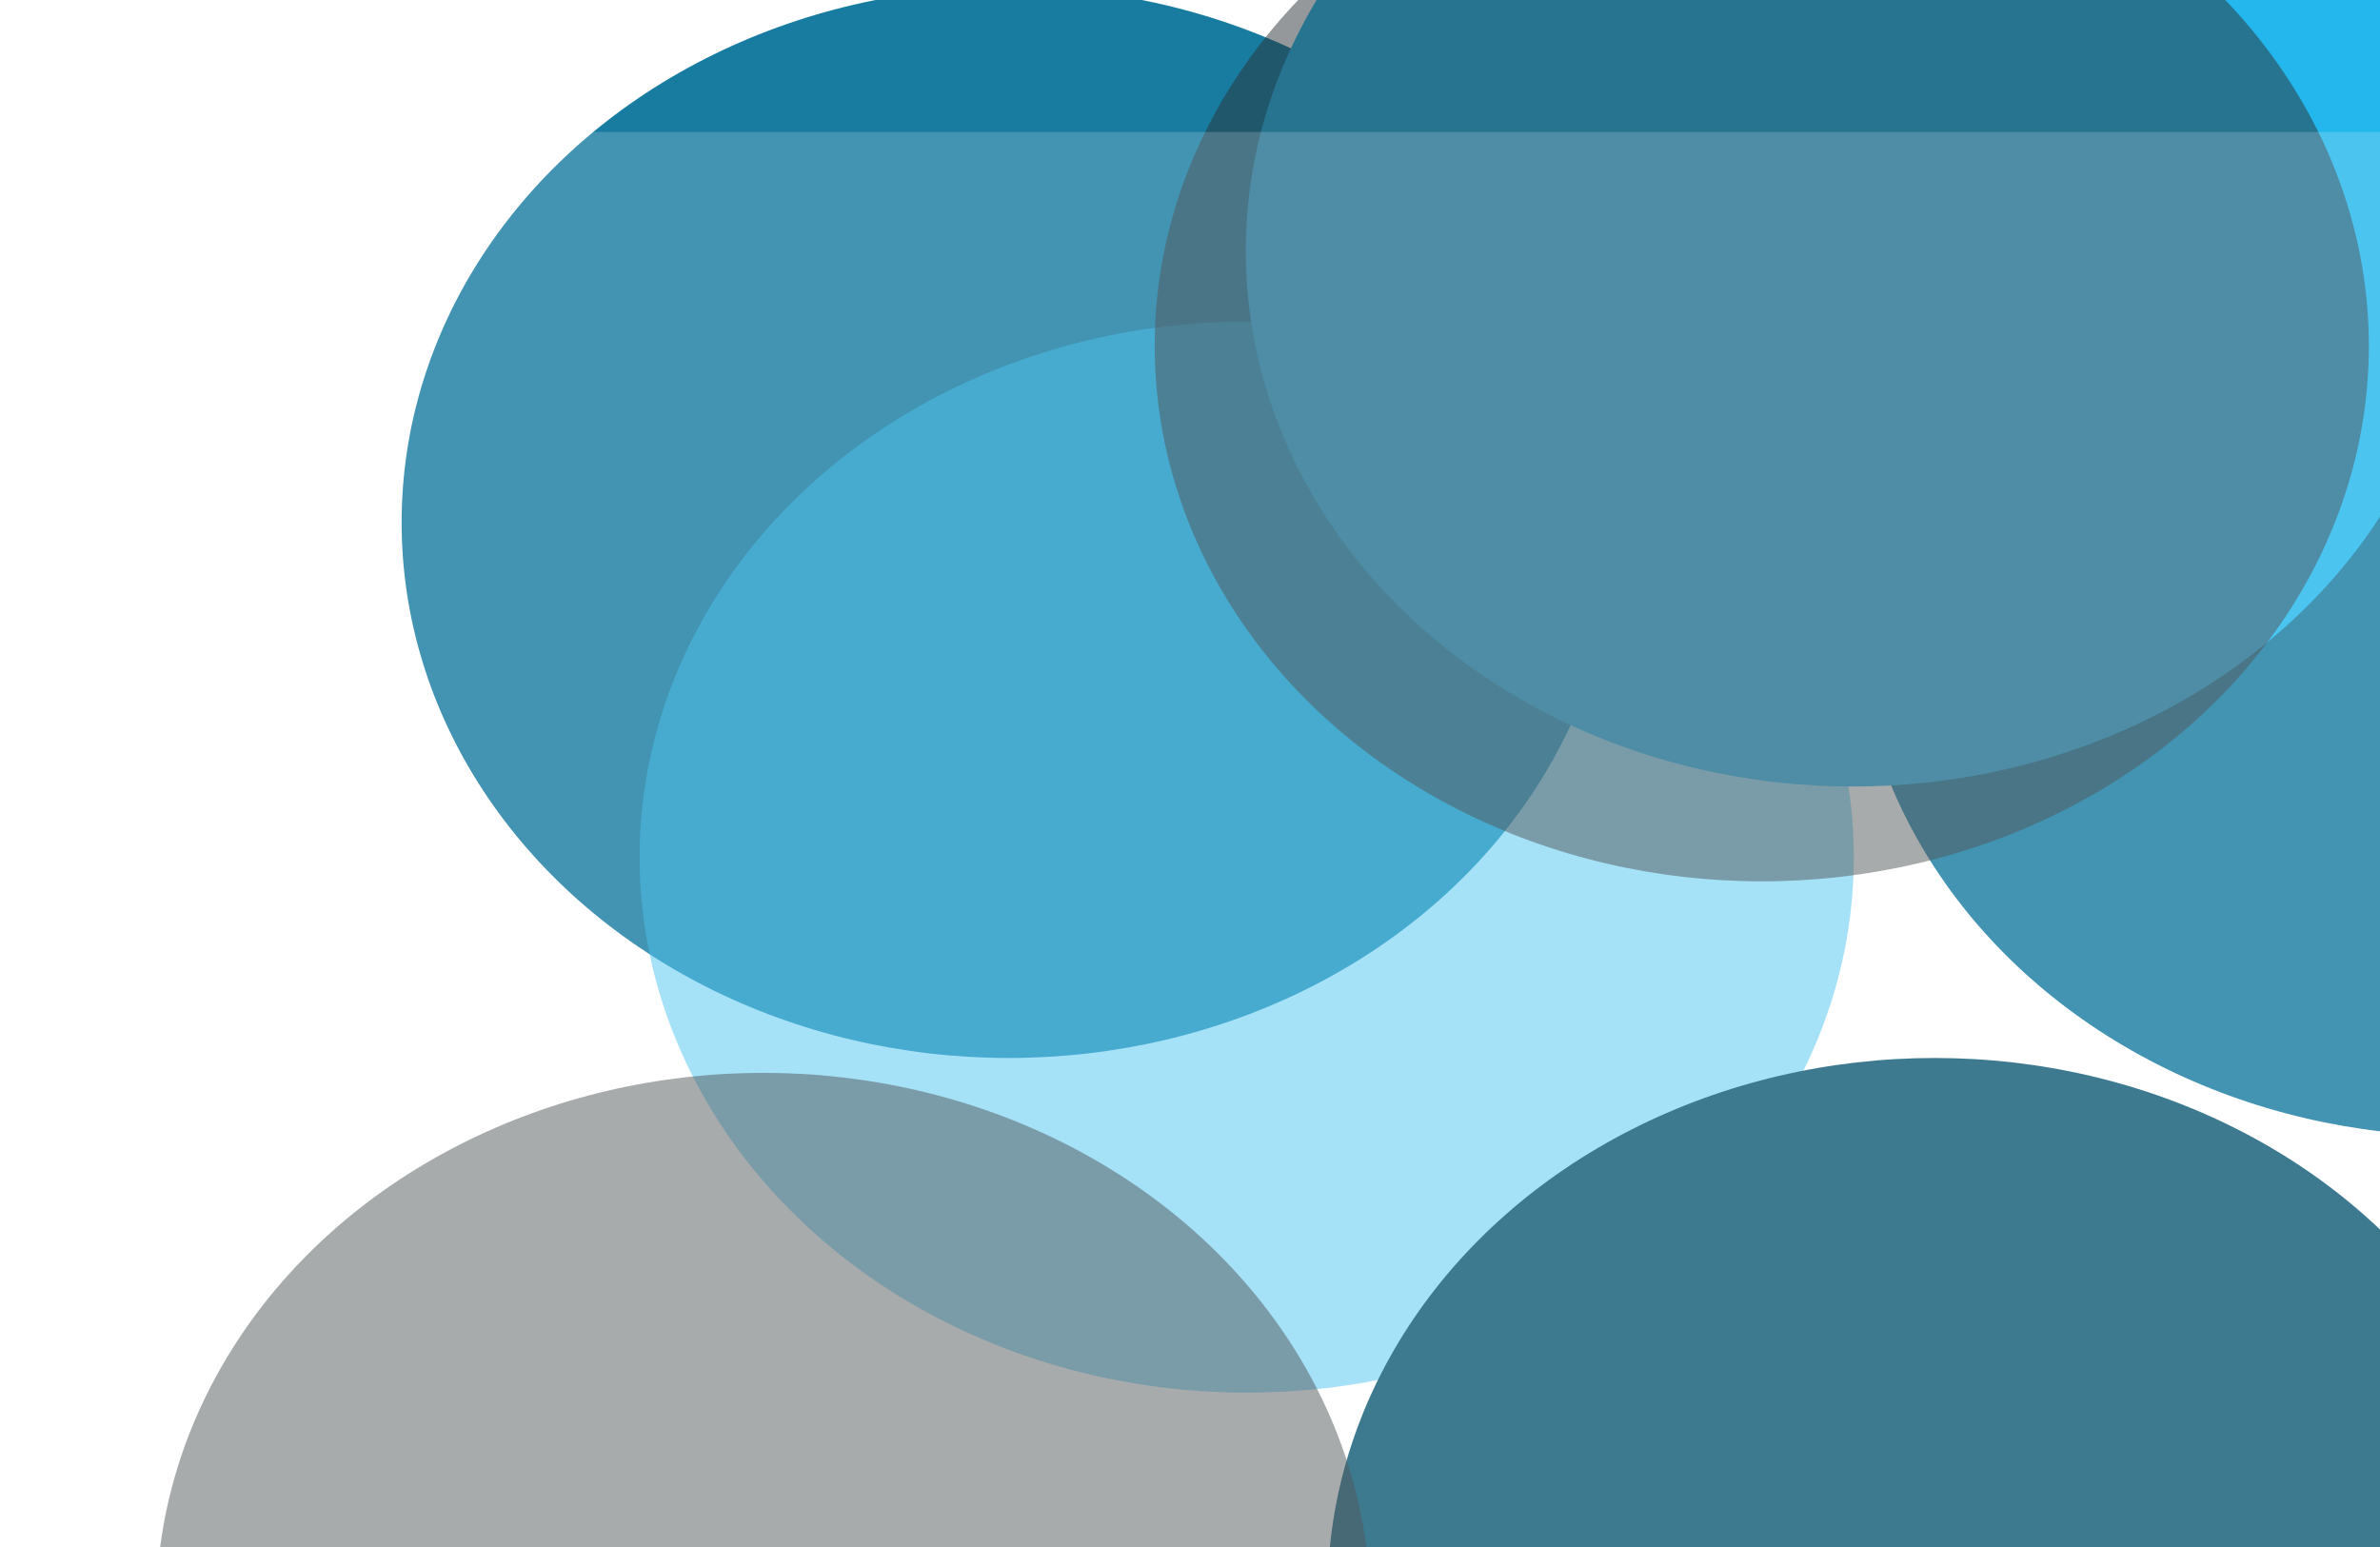<svg width="1280" height="832" viewBox="0 0 1280 832" fill="none" xmlns="http://www.w3.org/2000/svg">
<g filter="url(#filter0_f_7_66)">
<ellipse cx="542.5" cy="281" rx="326.5" ry="288" fill="#187CA1"/>
</g>
<g filter="url(#filter1_f_7_66)">
<ellipse cx="1323.5" cy="323" rx="326.5" ry="288" fill="#187CA1"/>
</g>
<g filter="url(#filter2_f_7_66)">
<ellipse cx="996.5" cy="135" rx="326.5" ry="288" fill="#24B7ED"/>
</g>
<g filter="url(#filter3_f_7_66)">
<ellipse cx="670.5" cy="461" rx="326.5" ry="288" fill="#24B7ED" fill-opacity="0.5"/>
</g>
<g filter="url(#filter4_f_7_66)">
<ellipse cx="1040.5" cy="857" rx="326.5" ry="288" fill="#125D78"/>
</g>
<g filter="url(#filter5_f_7_66)">
<ellipse cx="410.5" cy="865" rx="326.5" ry="288" fill="#2B3336" fill-opacity="0.5"/>
</g>
<g filter="url(#filter6_f_7_66)">
<ellipse cx="947.5" cy="186" rx="326.5" ry="288" fill="#2B3336" fill-opacity="0.5"/>
</g>
<g filter="url(#filter7_b_7_66)">
<rect y="71" width="1280" height="761" fill="white" fill-opacity="0.18"/>
</g>
<defs>
<filter id="filter0_f_7_66" x="212" y="-11" width="661" height="584" filterUnits="userSpaceOnUse" color-interpolation-filters="sRGB">
<feFlood flood-opacity="0" result="BackgroundImageFix"/>
<feBlend mode="normal" in="SourceGraphic" in2="BackgroundImageFix" result="shape"/>
<feGaussianBlur stdDeviation="2" result="effect1_foregroundBlur_7_66"/>
</filter>
<filter id="filter1_f_7_66" x="993" y="31" width="661" height="584" filterUnits="userSpaceOnUse" color-interpolation-filters="sRGB">
<feFlood flood-opacity="0" result="BackgroundImageFix"/>
<feBlend mode="normal" in="SourceGraphic" in2="BackgroundImageFix" result="shape"/>
<feGaussianBlur stdDeviation="2" result="effect1_foregroundBlur_7_66"/>
</filter>
<filter id="filter2_f_7_66" x="666" y="-157" width="661" height="584" filterUnits="userSpaceOnUse" color-interpolation-filters="sRGB">
<feFlood flood-opacity="0" result="BackgroundImageFix"/>
<feBlend mode="normal" in="SourceGraphic" in2="BackgroundImageFix" result="shape"/>
<feGaussianBlur stdDeviation="2" result="effect1_foregroundBlur_7_66"/>
</filter>
<filter id="filter3_f_7_66" x="340" y="169" width="661" height="584" filterUnits="userSpaceOnUse" color-interpolation-filters="sRGB">
<feFlood flood-opacity="0" result="BackgroundImageFix"/>
<feBlend mode="normal" in="SourceGraphic" in2="BackgroundImageFix" result="shape"/>
<feGaussianBlur stdDeviation="2" result="effect1_foregroundBlur_7_66"/>
</filter>
<filter id="filter4_f_7_66" x="710" y="565" width="661" height="584" filterUnits="userSpaceOnUse" color-interpolation-filters="sRGB">
<feFlood flood-opacity="0" result="BackgroundImageFix"/>
<feBlend mode="normal" in="SourceGraphic" in2="BackgroundImageFix" result="shape"/>
<feGaussianBlur stdDeviation="2" result="effect1_foregroundBlur_7_66"/>
</filter>
<filter id="filter5_f_7_66" x="80" y="573" width="661" height="584" filterUnits="userSpaceOnUse" color-interpolation-filters="sRGB">
<feFlood flood-opacity="0" result="BackgroundImageFix"/>
<feBlend mode="normal" in="SourceGraphic" in2="BackgroundImageFix" result="shape"/>
<feGaussianBlur stdDeviation="2" result="effect1_foregroundBlur_7_66"/>
</filter>
<filter id="filter6_f_7_66" x="617" y="-106" width="661" height="584" filterUnits="userSpaceOnUse" color-interpolation-filters="sRGB">
<feFlood flood-opacity="0" result="BackgroundImageFix"/>
<feBlend mode="normal" in="SourceGraphic" in2="BackgroundImageFix" result="shape"/>
<feGaussianBlur stdDeviation="2" result="effect1_foregroundBlur_7_66"/>
</filter>
<filter id="filter7_b_7_66" x="-100" y="-29" width="1480" height="961" filterUnits="userSpaceOnUse" color-interpolation-filters="sRGB">
<feFlood flood-opacity="0" result="BackgroundImageFix"/>
<feGaussianBlur in="BackgroundImageFix" stdDeviation="50"/>
<feComposite in2="SourceAlpha" operator="in" result="effect1_backgroundBlur_7_66"/>
<feBlend mode="normal" in="SourceGraphic" in2="effect1_backgroundBlur_7_66" result="shape"/>
</filter>
</defs>
</svg>
